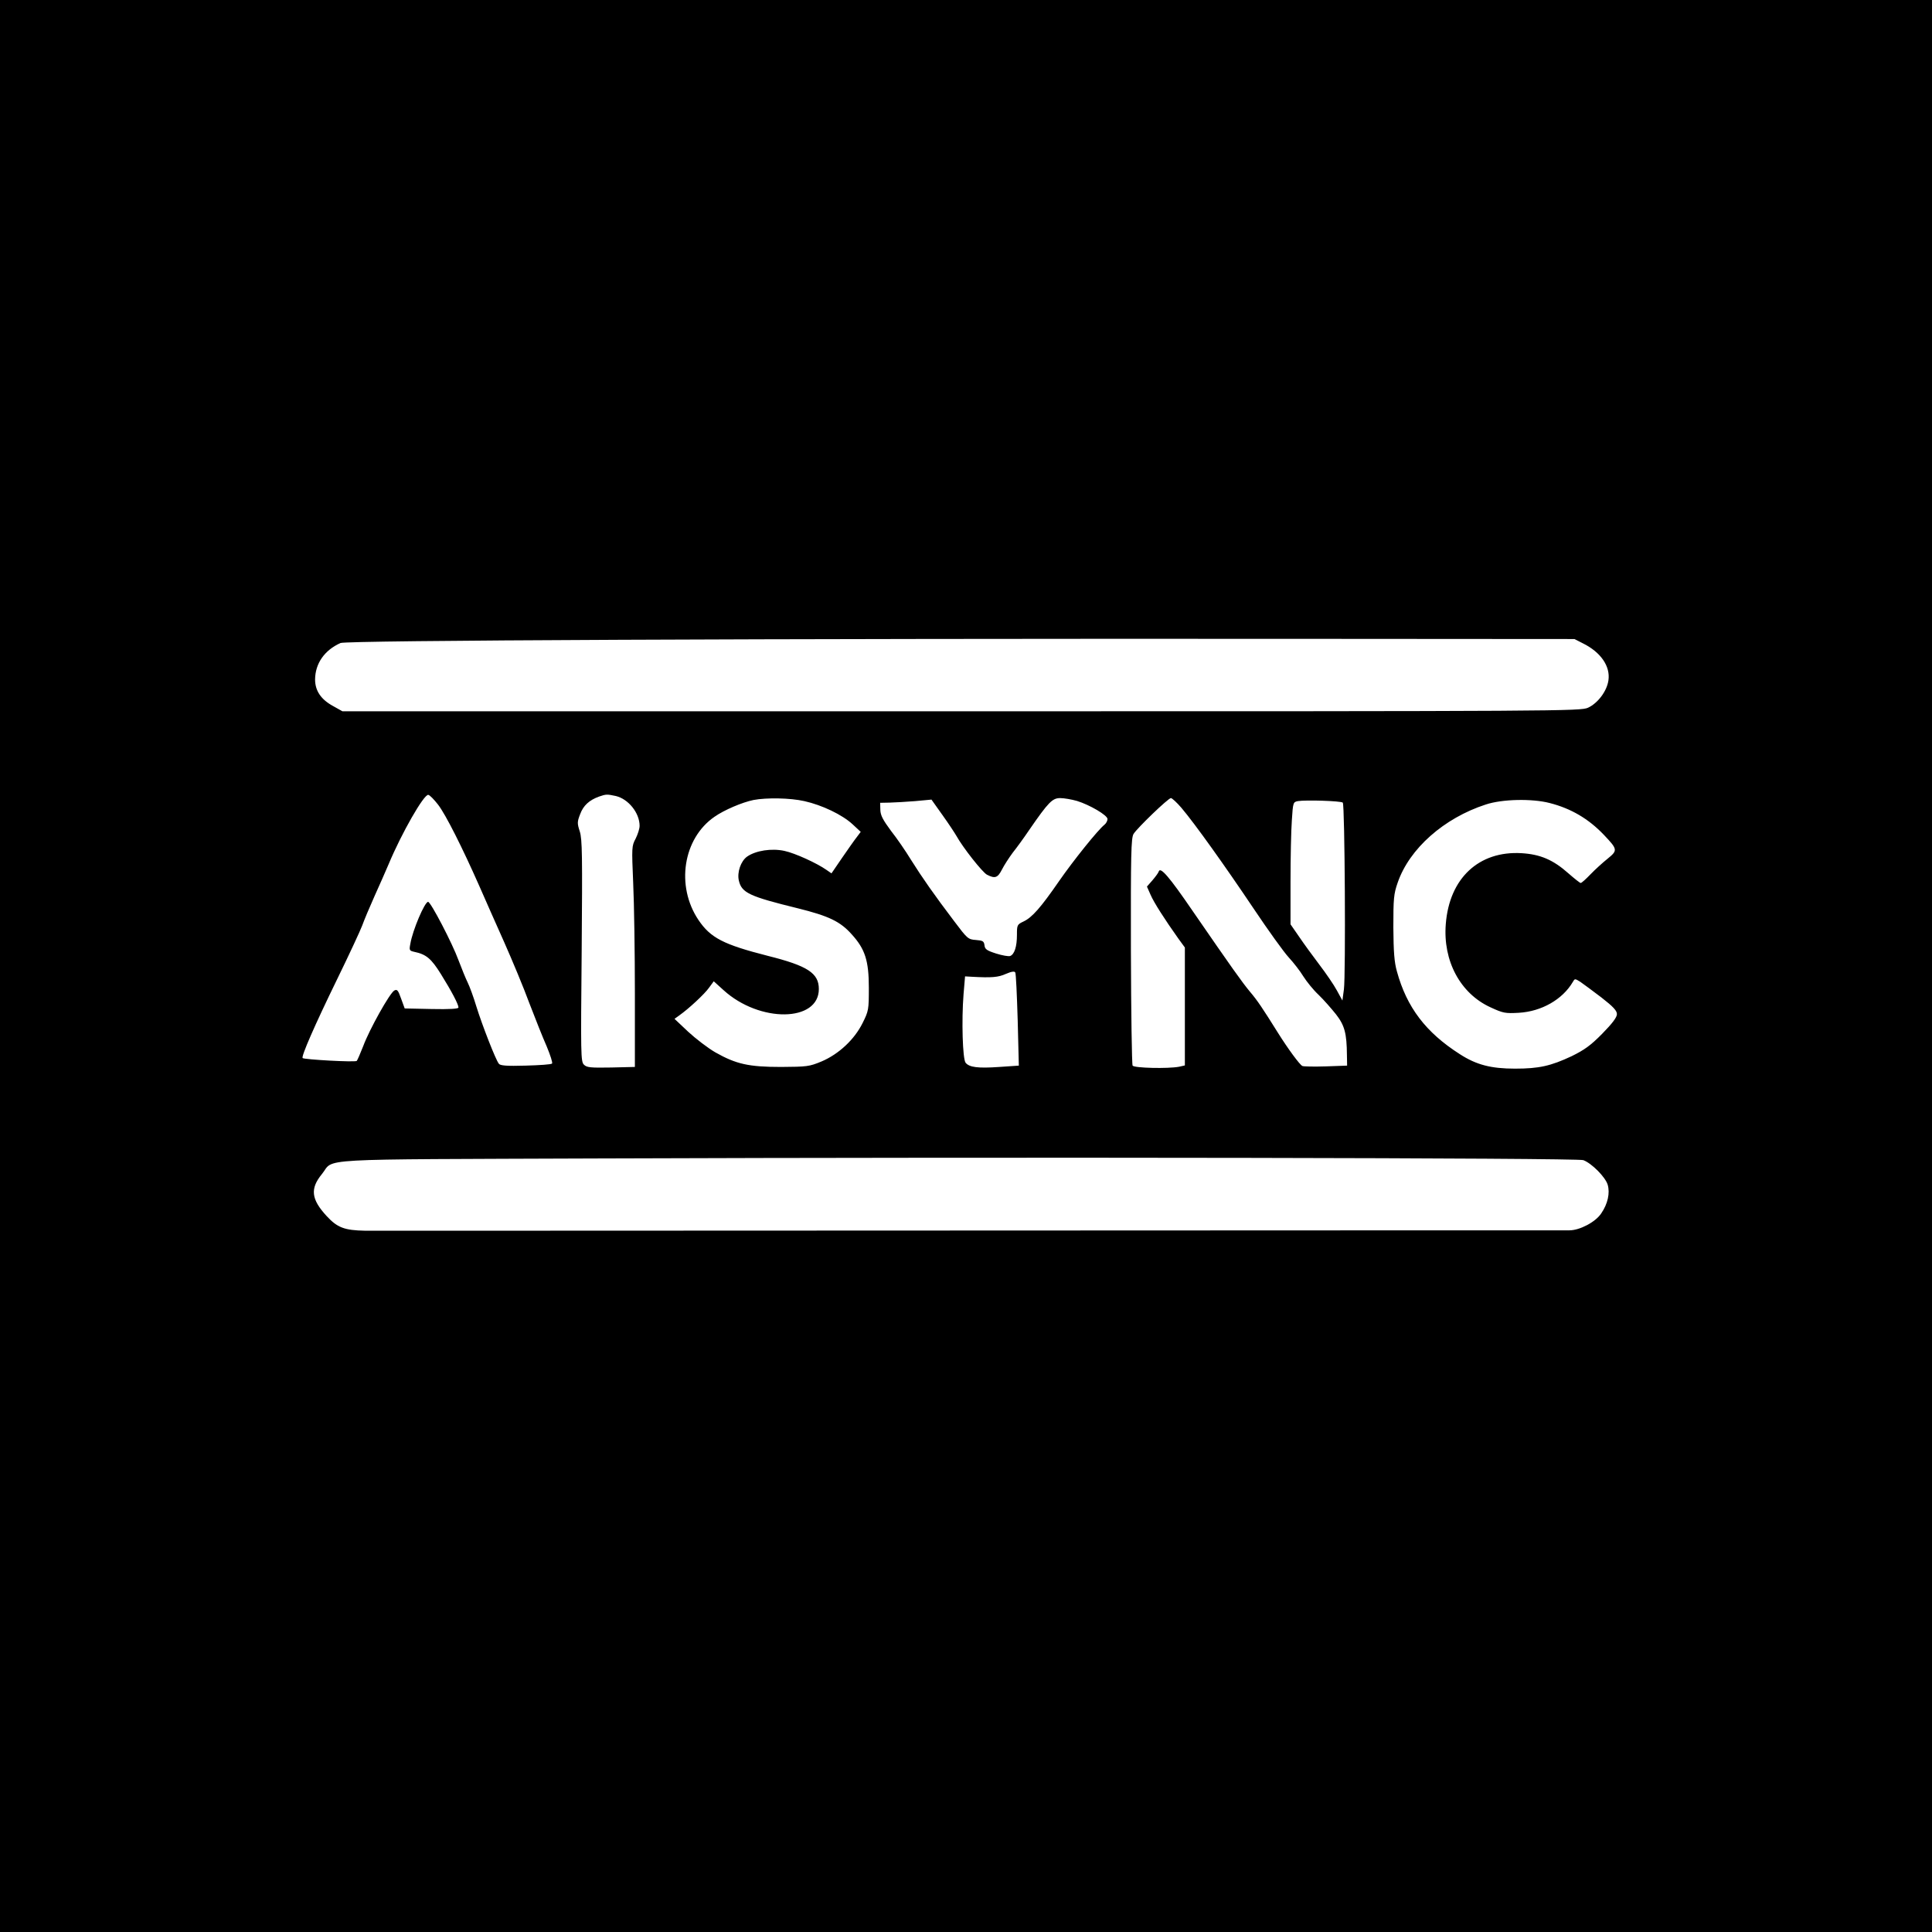 <?xml version="1.0" standalone="no"?>
<!DOCTYPE svg PUBLIC "-//W3C//DTD SVG 20010904//EN"
 "http://www.w3.org/TR/2001/REC-SVG-20010904/DTD/svg10.dtd">
<svg version="1.0" xmlns="http://www.w3.org/2000/svg"
 width="1024pt" height="1024pt" viewBox="0 0 1024 1024"
 preserveAspectRatio="xMidYMid meet">

<g transform="translate(0,1024) scale(0.1,-0.1)"
fill="#000000" stroke="none">
<path d="M0 5120 l0 -5120 5120 0 5120 0 0 5120 0 5120 -5120 0 -5120 0 0
-5120z m8390 1710 c95 -47 146 -122 135 -196 -8 -57 -56 -121 -108 -145 -41
-18 -120 -19 -3322 -19 l-3280 0 -50 28 c-64 35 -95 81 -95 141 1 85 50 155
135 193 33 14 2225 24 5090 22 l1450 -1 45 -23z m-6068 -855 c41 -53 130 -231
218 -430 29 -66 88 -200 132 -298 43 -97 104 -243 134 -325 31 -81 72 -184 92
-229 19 -46 32 -86 28 -90 -4 -5 -67 -9 -140 -11 -101 -3 -135 0 -142 10 -17
21 -89 206 -119 303 -15 50 -36 107 -46 127 -10 20 -32 74 -49 119 -32 88
-147 309 -161 309 -18 0 -82 -150 -94 -222 -7 -35 -5 -37 21 -43 63 -13 90
-36 141 -118 56 -90 93 -160 93 -177 0 -7 -46 -10 -142 -8 l-143 3 -19 52
c-16 45 -21 51 -36 43 -24 -13 -132 -206 -165 -295 -15 -38 -30 -73 -34 -78
-8 -8 -278 7 -287 15 -8 9 63 172 183 418 63 129 123 258 133 285 10 28 39 97
65 155 26 58 60 134 75 170 69 165 187 371 210 367 8 -1 31 -25 52 -52z m942
46 c67 -16 126 -90 126 -158 0 -16 -10 -46 -21 -68 -21 -39 -21 -46 -13 -235
5 -107 9 -370 9 -585 l0 -390 -126 -3 c-110 -2 -129 0 -144 15 -17 16 -17 55
-12 603 4 507 3 591 -10 633 -14 43 -14 51 2 92 17 46 48 74 100 93 38 13 42
13 89 3z m999 -27 c94 -21 201 -72 256 -123 l43 -40 -21 -28 c-12 -15 -47 -65
-78 -110 l-56 -82 -26 18 c-51 36 -167 89 -223 101 -68 15 -152 2 -198 -30
-34 -24 -54 -84 -44 -127 15 -65 55 -84 312 -147 165 -41 226 -70 287 -139 70
-77 90 -139 90 -282 0 -116 -1 -123 -33 -187 -43 -87 -126 -165 -218 -204 -65
-27 -77 -28 -214 -29 -172 0 -238 15 -348 77 -40 23 -105 73 -145 110 l-72 68
25 18 c50 35 135 114 158 147 l25 34 52 -47 c191 -174 505 -170 505 6 0 84
-59 123 -271 176 -235 60 -303 95 -367 190 -121 180 -82 432 85 547 51 36 148
77 207 89 69 13 194 11 269 -6z m1445 1 c68 -21 162 -76 162 -96 0 -9 -7 -23
-16 -30 -36 -29 -165 -190 -240 -298 -98 -142 -144 -194 -189 -215 -34 -16
-35 -19 -35 -71 0 -62 -13 -103 -36 -112 -9 -3 -42 3 -74 13 -50 16 -60 23
-62 44 -3 22 -9 25 -46 28 -41 3 -45 7 -115 100 -106 140 -169 230 -228 324
-28 46 -76 116 -107 155 -42 57 -55 81 -56 110 l-1 38 50 1 c28 1 89 4 136 8
l86 8 59 -83 c33 -46 65 -95 73 -109 35 -63 137 -192 162 -206 43 -22 57 -17
80 28 11 22 37 62 57 89 21 26 60 80 87 120 102 148 123 169 164 169 21 0 61
-7 89 -15z m554 -37 c72 -85 231 -308 382 -533 77 -115 161 -232 187 -260 25
-27 60 -72 77 -100 17 -27 53 -72 81 -98 27 -26 68 -73 92 -103 46 -59 57
-101 58 -216 l1 -56 -112 -4 c-62 -2 -118 -1 -125 2 -14 6 -77 92 -129 175
-82 131 -109 172 -150 220 -42 51 -90 118 -305 430 -121 177 -168 231 -177
207 -2 -8 -18 -29 -34 -48 l-29 -33 19 -43 c18 -42 76 -132 147 -232 l35 -48
0 -313 0 -312 -31 -7 c-59 -11 -237 -7 -246 6 -4 7 -8 281 -9 608 -1 514 1
598 14 620 20 32 183 189 198 190 6 0 32 -24 56 -52z m855 28 c11 -10 16 -915
6 -990 l-8 -59 -29 53 c-16 30 -58 91 -93 137 -35 46 -83 112 -108 149 l-45
65 0 227 c0 125 3 271 7 324 6 95 7 97 32 102 42 7 229 1 238 -8z m1096 -2
c114 -29 207 -84 288 -169 73 -77 74 -82 20 -126 -25 -20 -66 -57 -91 -83 -24
-25 -47 -46 -52 -46 -4 0 -33 23 -65 51 -81 72 -149 101 -249 107 -226 13
-382 -133 -401 -375 -16 -196 77 -369 237 -442 67 -31 78 -33 150 -29 121 7
232 71 286 163 11 19 11 19 40 1 16 -11 66 -48 112 -83 63 -49 82 -70 82 -88
0 -17 -24 -49 -78 -104 -62 -63 -95 -86 -162 -119 -111 -52 -173 -66 -300 -66
-127 0 -205 20 -293 77 -180 115 -281 248 -333 438 -14 49 -18 103 -19 234 0
152 2 177 23 237 62 180 245 342 467 414 87 29 245 32 338 8z m-2819 -1151 l6
-241 -103 -7 c-114 -8 -159 -2 -179 22 -16 20 -22 225 -11 363 l8 95 35 -2
c106 -6 141 -3 181 15 30 13 46 15 50 8 4 -6 9 -120 13 -253z m2998 -742 c45
-17 117 -90 129 -130 13 -44 1 -101 -34 -152 -30 -46 -114 -90 -169 -90 -24 0
-1449 0 -3168 -1 -1719 -1 -3165 -1 -3215 -1 -109 2 -147 16 -204 78 -82 89
-88 145 -25 222 71 86 -83 77 1474 83 2241 8 5181 3 5212 -9z"/>
</g>
</svg>
